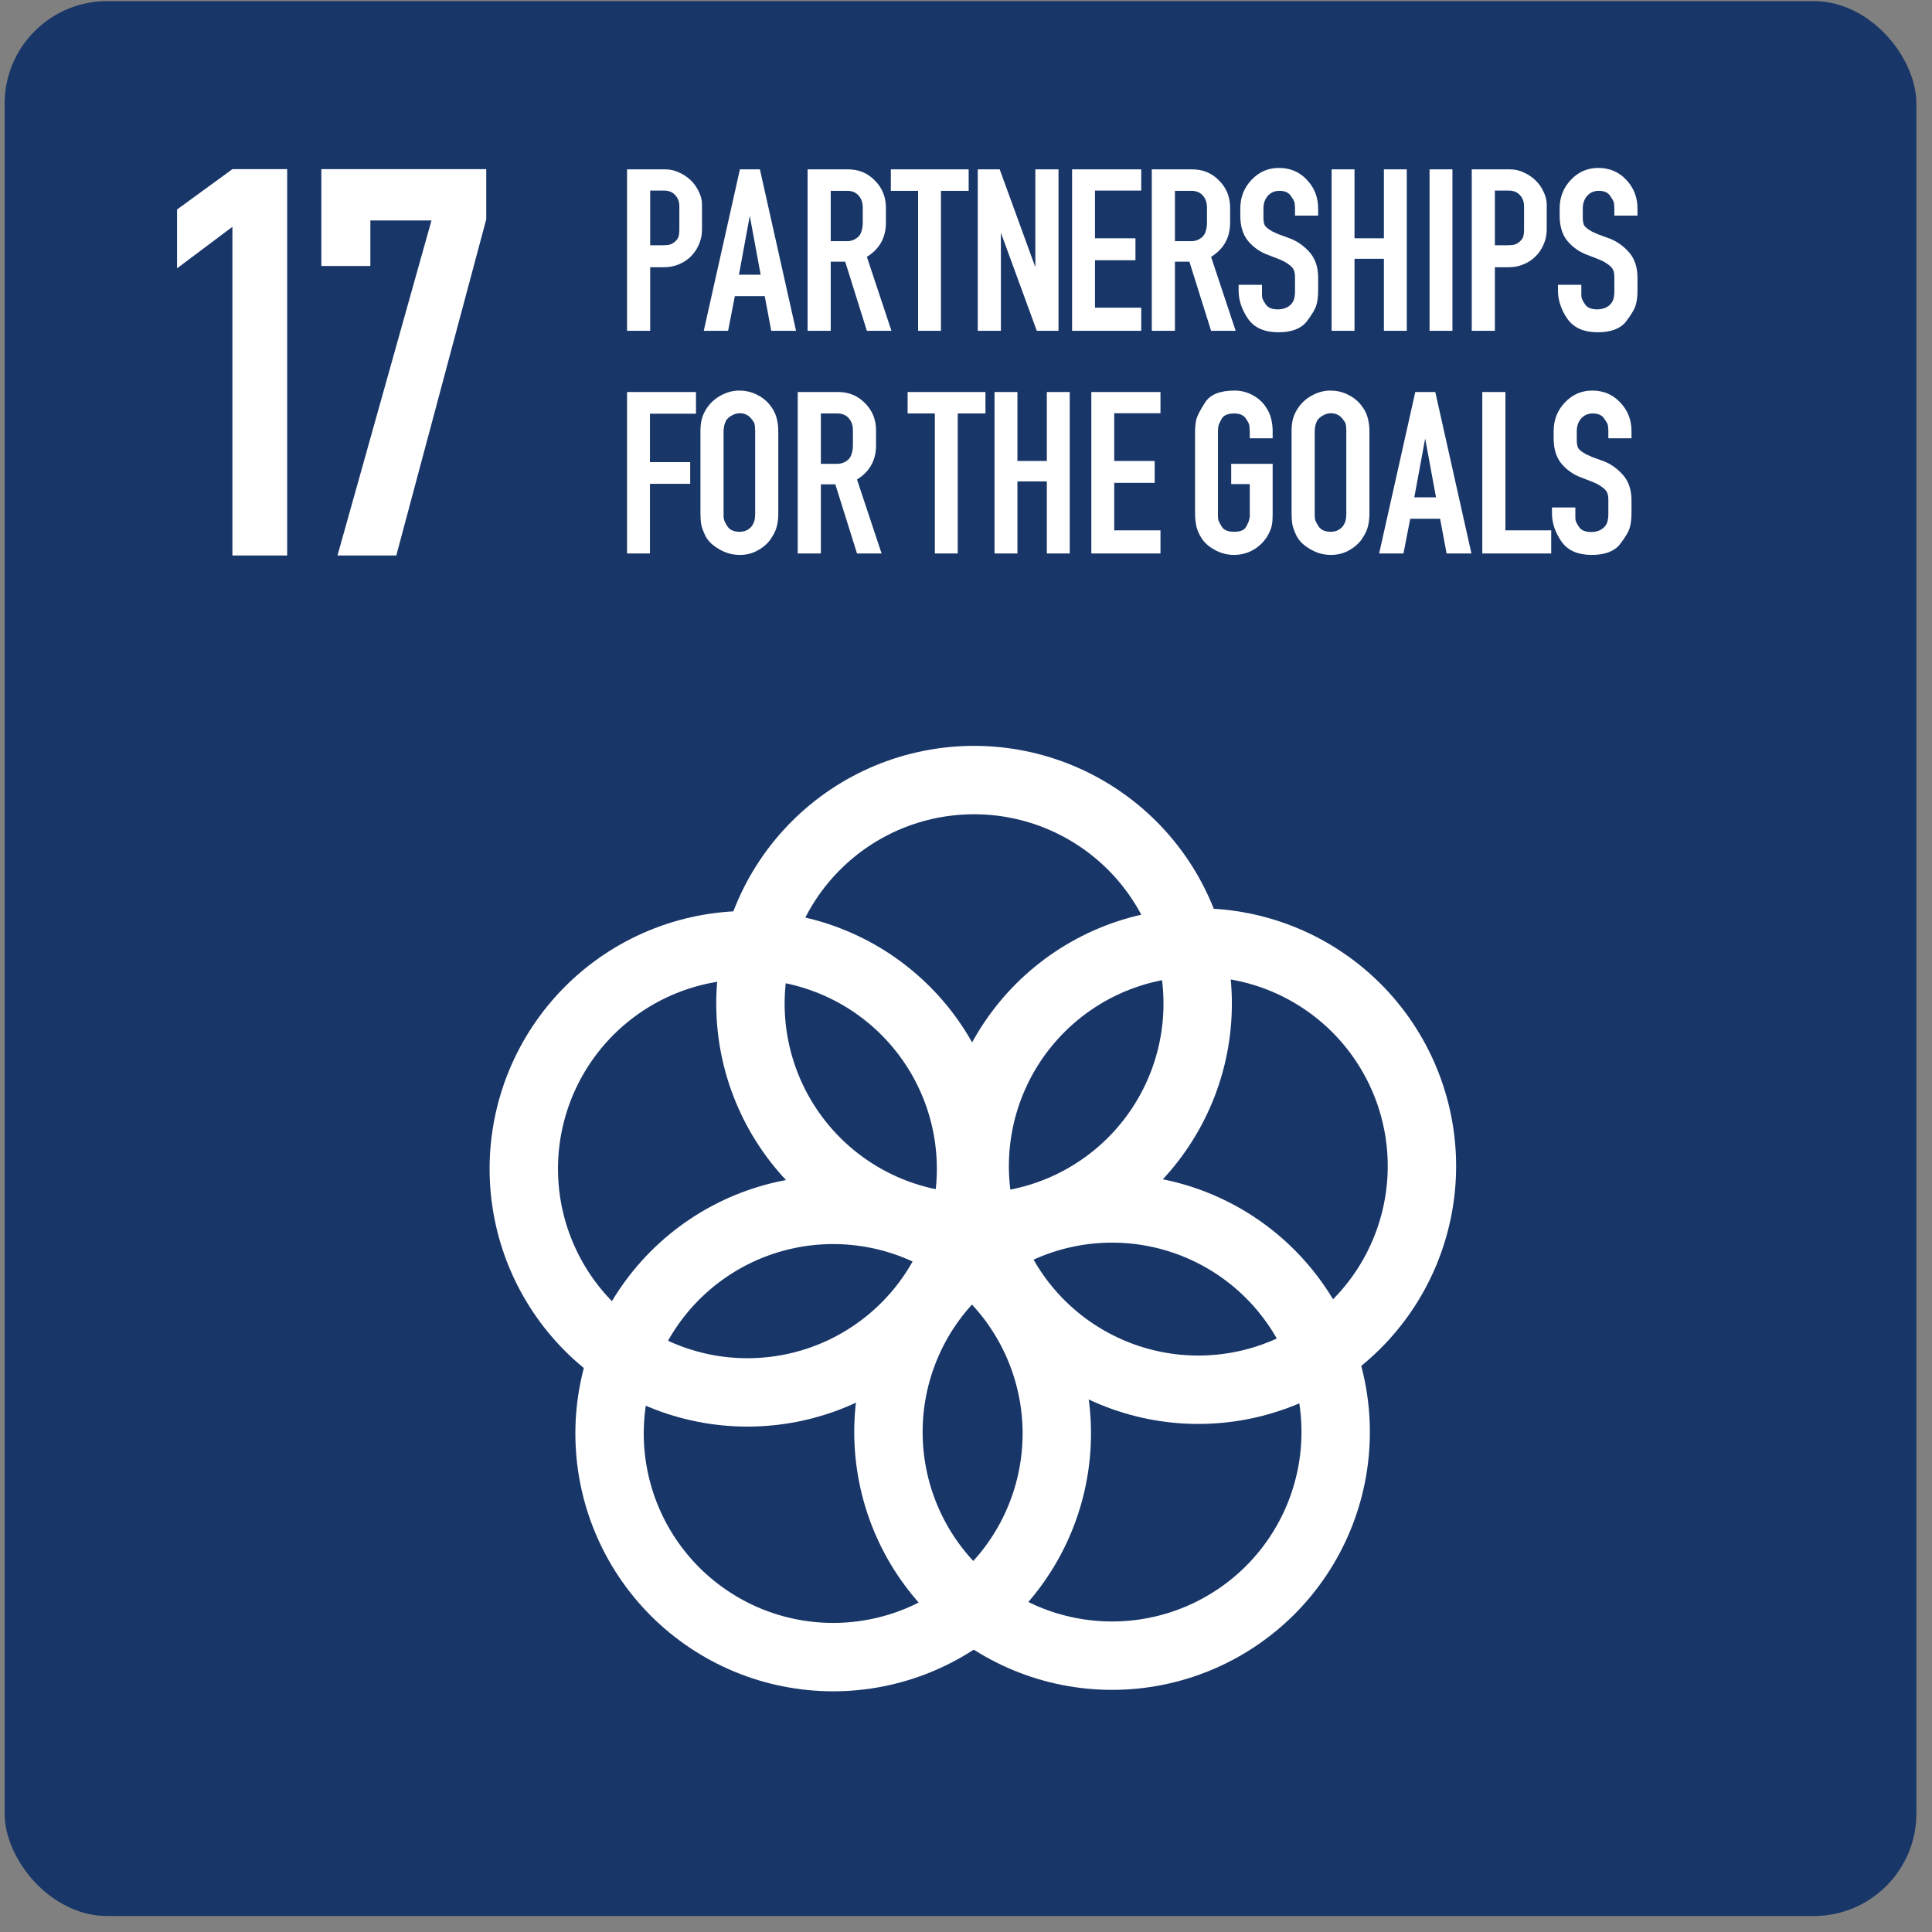<svg width="113" height="113" viewBox="0 0 113 113" fill="none" xmlns="http://www.w3.org/2000/svg">
<rect x="0" y="0" width="113" height="113" fill="#808080" stroke="none"/>
<g clip-path="url(#clip0)">
<path fill-rule="evenodd" clip-rule="evenodd" d="M0.894 0.065H111.463C111.809 0.065 112.087 0.344 112.087 0.69V111.441C112.087 111.787 111.809 112.065 111.463 112.065H0.894C0.548 112.065 0.27 111.787 0.27 111.441V0.69C0.27 0.344 0.548 0.065 0.894 0.065Z" fill="#183668"/>
<path d="M36.676 19.349V9.906H38.889H38.917C39.199 9.906 39.467 9.967 39.72 10.089C39.974 10.202 40.2 10.353 40.397 10.54C40.594 10.728 40.749 10.945 40.862 11.189C40.984 11.424 41.05 11.668 41.059 11.922V13.289V13.43C41.059 13.74 40.998 14.031 40.876 14.304C40.763 14.567 40.608 14.797 40.411 14.994C40.214 15.192 39.979 15.347 39.706 15.459C39.443 15.572 39.161 15.629 38.861 15.629H38.734H38.029V19.349H36.676ZM39.537 14.078C39.622 13.994 39.673 13.904 39.692 13.81C39.72 13.716 39.734 13.599 39.734 13.458V12.063C39.734 11.8 39.655 11.584 39.495 11.414C39.335 11.236 39.119 11.147 38.847 11.147H38.029V14.346H38.734C38.922 14.346 39.072 14.332 39.185 14.304C39.307 14.266 39.424 14.191 39.537 14.078Z" fill="white"/>
<path d="M41.162 19.349L43.276 9.906H44.446L46.56 19.349H45.109L44.728 17.32H42.98L42.586 19.349H41.162ZM43.22 16.066H44.489L43.854 12.627L43.22 16.066Z" fill="white"/>
<path d="M47.235 19.349V9.906H49.603C50.223 9.906 50.744 10.122 51.167 10.555C51.599 10.987 51.816 11.518 51.816 12.147V13.021C51.816 13.895 51.444 14.562 50.702 15.023L52.14 19.349H50.702L49.434 15.304H48.588V19.349H47.235ZM50.237 13.81C50.322 13.707 50.378 13.59 50.406 13.458C50.444 13.326 50.462 13.181 50.462 13.021V12.147C50.462 11.856 50.383 11.621 50.223 11.443C50.063 11.255 49.838 11.161 49.546 11.161H48.588V14.106H49.532C49.814 14.106 50.049 14.008 50.237 13.81Z" fill="white"/>
<path d="M53.697 19.349V11.161H52.104V9.906H56.656V11.161H55.036V19.349H53.697Z" fill="white"/>
<path d="M60.641 19.349L58.541 13.613V19.349H57.188V9.906H58.471L60.556 15.629V9.906H61.91V19.349H60.641Z" fill="white"/>
<path d="M66.75 17.996V19.349H62.705V9.906H66.75V11.147H64.044V13.937H66.412V15.22H64.044V17.996H66.75Z" fill="white"/>
<path d="M67.367 19.349V9.906H69.735C70.356 9.906 70.877 10.122 71.3 10.555C71.732 10.987 71.948 11.518 71.948 12.147V13.021C71.948 13.895 71.577 14.562 70.835 15.023L72.272 19.349H70.835L69.566 15.304H68.721V19.349H67.367ZM70.37 13.81C70.454 13.707 70.51 13.59 70.539 13.458C70.576 13.326 70.595 13.181 70.595 13.021V12.147C70.595 11.856 70.515 11.621 70.356 11.443C70.196 11.255 69.97 11.161 69.679 11.161H68.721V14.106H69.665C69.947 14.106 70.182 14.008 70.37 13.81H70.37Z" fill="white"/>
<path d="M73.812 16.996C73.812 17.09 73.812 17.169 73.812 17.235C73.812 17.301 73.817 17.357 73.826 17.404C73.845 17.498 73.916 17.635 74.038 17.813C74.169 18.001 74.404 18.095 74.743 18.095C74.93 18.095 75.104 18.057 75.264 17.982C75.424 17.898 75.541 17.79 75.616 17.658C75.673 17.555 75.706 17.456 75.715 17.362C75.734 17.268 75.743 17.183 75.743 17.108V16.982V16.319V16.192C75.743 15.986 75.706 15.826 75.63 15.713C75.555 15.591 75.386 15.455 75.123 15.304C74.945 15.21 74.625 15.079 74.165 14.91C73.704 14.741 73.319 14.473 73.009 14.106C72.699 13.74 72.544 13.242 72.544 12.612V12.19C72.544 11.541 72.76 10.987 73.192 10.526C73.634 10.057 74.169 9.822 74.799 9.822C75.457 9.822 76.002 10.052 76.434 10.512C76.875 10.973 77.096 11.532 77.096 12.19V12.612H75.743V12.19C75.743 12.124 75.739 12.063 75.729 12.006C75.729 11.95 75.724 11.898 75.715 11.851C75.706 11.804 75.682 11.748 75.644 11.682C75.607 11.616 75.555 11.537 75.489 11.443C75.358 11.255 75.137 11.161 74.827 11.161C74.555 11.161 74.329 11.259 74.15 11.457C73.981 11.654 73.897 11.898 73.897 12.19V12.612V12.739C73.897 12.927 73.925 13.077 73.981 13.19C74.047 13.293 74.198 13.411 74.432 13.543C74.507 13.58 74.62 13.632 74.771 13.698C74.93 13.754 75.123 13.824 75.349 13.909C75.799 14.059 76.204 14.327 76.561 14.712C76.918 15.098 77.096 15.605 77.096 16.235V16.996C77.096 17.325 77.063 17.602 76.998 17.827C76.941 18.053 76.749 18.381 76.42 18.814C76.091 19.227 75.541 19.434 74.771 19.434C73.953 19.434 73.361 19.171 72.995 18.645C72.628 18.109 72.445 17.559 72.445 16.996V16.657H73.812L73.812 16.996Z" fill="white"/>
<path d="M77.884 19.349V9.906H79.223V13.937H80.942V9.906H82.281V19.349H80.942V15.135H79.223V19.349H77.884Z" fill="white"/>
<path d="M83.612 19.349V9.906H84.951V19.349H83.612Z" fill="white"/>
<path d="M86.081 19.349V9.906H88.294H88.322C88.604 9.906 88.872 9.967 89.126 10.089C89.379 10.202 89.605 10.353 89.802 10.54C89.999 10.728 90.154 10.945 90.267 11.189C90.389 11.424 90.455 11.668 90.465 11.922V13.289V13.43C90.465 13.74 90.403 14.031 90.281 14.304C90.169 14.567 90.013 14.797 89.816 14.994C89.619 15.192 89.384 15.347 89.112 15.459C88.849 15.572 88.567 15.629 88.266 15.629H88.139H87.434V19.349H86.081ZM88.942 14.078C89.027 13.994 89.079 13.904 89.097 13.81C89.126 13.716 89.14 13.599 89.14 13.458V12.063C89.14 11.8 89.06 11.584 88.9 11.414C88.74 11.236 88.524 11.147 88.252 11.147H87.434V14.346H88.139C88.327 14.346 88.477 14.332 88.59 14.304C88.712 14.266 88.83 14.191 88.942 14.078Z" fill="white"/>
<path d="M92.49 16.996C92.49 17.09 92.49 17.169 92.49 17.235C92.49 17.301 92.495 17.357 92.504 17.404C92.523 17.498 92.594 17.635 92.716 17.813C92.847 18.001 93.082 18.095 93.421 18.095C93.608 18.095 93.782 18.057 93.942 17.982C94.102 17.898 94.219 17.79 94.294 17.658C94.351 17.555 94.384 17.456 94.393 17.362C94.412 17.268 94.421 17.183 94.421 17.108V16.982V16.319V16.192C94.421 15.986 94.383 15.826 94.308 15.713C94.233 15.591 94.064 15.455 93.801 15.304C93.623 15.21 93.303 15.079 92.843 14.91C92.382 14.741 91.997 14.473 91.687 14.106C91.377 13.74 91.222 13.242 91.222 12.612V12.19C91.222 11.541 91.438 10.987 91.87 10.526C92.312 10.057 92.847 9.822 93.477 9.822C94.135 9.822 94.68 10.052 95.112 10.512C95.553 10.973 95.774 11.532 95.774 12.19V12.612H94.421V12.19C94.421 12.124 94.416 12.063 94.407 12.006C94.407 11.95 94.402 11.898 94.393 11.851C94.383 11.804 94.36 11.748 94.323 11.682C94.285 11.616 94.233 11.537 94.167 11.443C94.036 11.255 93.815 11.161 93.505 11.161C93.233 11.161 93.007 11.259 92.829 11.457C92.659 11.654 92.575 11.898 92.575 12.19V12.612V12.739C92.575 12.927 92.603 13.077 92.659 13.19C92.725 13.293 92.875 13.411 93.11 13.543C93.186 13.58 93.298 13.632 93.449 13.698C93.608 13.754 93.801 13.824 94.026 13.909C94.478 14.059 94.882 14.327 95.239 14.712C95.596 15.098 95.774 15.605 95.774 16.235V16.996C95.774 17.325 95.741 17.602 95.675 17.827C95.619 18.053 95.427 18.381 95.098 18.814C94.769 19.227 94.219 19.434 93.449 19.434C92.631 19.434 92.039 19.171 91.673 18.645C91.306 18.109 91.123 17.559 91.123 16.996V16.657H92.49L92.49 16.996Z" fill="white"/>
<path d="M36.676 32.372V22.928H40.707V24.197H38.015V27.03H40.369V28.298H38.015V32.372H36.676Z" fill="white"/>
<path d="M41.377 23.817C41.593 23.516 41.866 23.281 42.194 23.112C42.533 22.933 42.88 22.844 43.237 22.844C43.585 22.844 43.909 22.915 44.21 23.055C44.52 23.196 44.778 23.389 44.985 23.633C45.192 23.878 45.333 24.131 45.408 24.394C45.483 24.648 45.521 24.925 45.521 25.226V30.032C45.521 30.314 45.492 30.563 45.436 30.779C45.389 30.995 45.276 31.235 45.098 31.498C44.929 31.761 44.68 31.987 44.351 32.175C44.031 32.362 43.674 32.456 43.28 32.456C43.054 32.456 42.838 32.428 42.631 32.372C42.425 32.306 42.232 32.221 42.053 32.118C41.875 32.015 41.715 31.897 41.574 31.766C41.443 31.634 41.339 31.498 41.264 31.357C41.123 31.066 41.039 30.831 41.011 30.652C40.982 30.474 40.968 30.267 40.968 30.032V25.226C40.968 24.944 40.996 24.695 41.053 24.479C41.119 24.253 41.227 24.033 41.377 23.817ZM43.998 24.564C43.82 24.3 43.576 24.169 43.266 24.169C43.106 24.169 42.946 24.216 42.786 24.31C42.636 24.394 42.528 24.493 42.462 24.606C42.406 24.719 42.368 24.831 42.349 24.944C42.331 25.057 42.321 25.151 42.321 25.226V30.032C42.321 30.079 42.321 30.131 42.321 30.187C42.321 30.234 42.326 30.286 42.336 30.342C42.345 30.436 42.42 30.591 42.561 30.807C42.702 31.005 42.937 31.103 43.266 31.103C43.435 31.103 43.585 31.066 43.717 30.991C43.858 30.906 43.956 30.812 44.013 30.709C44.078 30.596 44.121 30.493 44.139 30.399C44.158 30.305 44.168 30.183 44.168 30.032V25.226C44.168 25.038 44.158 24.907 44.139 24.831C44.13 24.756 44.083 24.667 43.999 24.564H43.998Z" fill="white"/>
<path d="M46.658 32.372V22.928H49.026C49.646 22.928 50.168 23.145 50.59 23.577C51.023 24.009 51.239 24.54 51.239 25.169V26.043C51.239 26.917 50.868 27.584 50.125 28.045L51.563 32.372H50.125L48.857 28.327H48.011V32.372H46.658ZM49.66 26.833C49.745 26.729 49.801 26.612 49.829 26.48C49.867 26.349 49.886 26.203 49.886 26.043V25.169C49.886 24.878 49.806 24.643 49.646 24.465C49.486 24.277 49.261 24.183 48.97 24.183H48.011V27.129H48.956C49.237 27.129 49.472 27.03 49.66 26.833H49.66Z" fill="white"/>
<path d="M54.678 32.372V24.183H53.085V22.928H57.638V24.183H56.017V32.372H54.678Z" fill="white"/>
<path d="M58.169 32.372V22.928H59.508V26.959H61.228V22.928H62.567V32.372H61.228V28.157H59.508V32.372H58.169Z" fill="white"/>
<path d="M67.875 31.019V32.372H63.83V22.928H67.875V24.169H65.169V26.959H67.536V28.242H65.169V31.019H67.875Z" fill="white"/>
<path d="M74.112 31.385C73.895 31.723 73.618 31.987 73.28 32.175C72.942 32.362 72.571 32.456 72.167 32.456C71.81 32.456 71.462 32.372 71.124 32.203C70.795 32.034 70.536 31.827 70.349 31.582C70.17 31.329 70.048 31.075 69.982 30.821C69.926 30.568 69.897 30.281 69.897 29.962V25.24C69.897 25.005 69.921 24.77 69.968 24.535C70.034 24.3 70.207 23.967 70.489 23.535C70.781 23.074 71.354 22.844 72.209 22.844C72.585 22.844 72.937 22.933 73.266 23.112C73.595 23.29 73.844 23.511 74.013 23.774C74.192 24.028 74.304 24.272 74.351 24.507C74.408 24.733 74.436 24.977 74.436 25.24V25.635H73.097V25.24C73.097 25.165 73.092 25.099 73.083 25.043C73.083 24.977 73.078 24.921 73.069 24.874C73.059 24.789 72.989 24.653 72.857 24.465C72.726 24.277 72.505 24.183 72.195 24.183C71.828 24.183 71.584 24.282 71.462 24.479C71.349 24.676 71.283 24.822 71.264 24.916C71.246 25.01 71.236 25.118 71.236 25.24V29.962C71.236 30.056 71.236 30.136 71.236 30.201C71.236 30.267 71.241 30.323 71.251 30.37C71.26 30.446 71.33 30.591 71.462 30.807C71.584 31.005 71.824 31.103 72.181 31.103C72.547 31.103 72.782 31.005 72.885 30.807C72.942 30.704 72.984 30.619 73.012 30.554C73.04 30.479 73.059 30.413 73.069 30.356C73.088 30.3 73.097 30.244 73.097 30.187C73.097 30.121 73.097 30.046 73.097 29.962V28.313H72.011V27.129H74.436V29.962C74.436 30.159 74.431 30.328 74.422 30.469C74.412 30.601 74.394 30.718 74.365 30.821C74.337 30.925 74.299 31.023 74.252 31.117C74.215 31.202 74.168 31.291 74.112 31.385H74.112Z" fill="white"/>
<path d="M75.952 23.817C76.168 23.516 76.441 23.281 76.769 23.112C77.108 22.933 77.455 22.844 77.812 22.844C78.16 22.844 78.484 22.915 78.785 23.055C79.095 23.196 79.353 23.389 79.56 23.633C79.767 23.878 79.908 24.131 79.983 24.394C80.058 24.648 80.096 24.925 80.096 25.226V30.032C80.096 30.314 80.067 30.563 80.011 30.779C79.964 30.995 79.851 31.235 79.673 31.498C79.504 31.761 79.255 31.987 78.926 32.175C78.606 32.362 78.249 32.456 77.855 32.456C77.629 32.456 77.413 32.428 77.206 32.372C77 32.306 76.807 32.221 76.629 32.118C76.45 32.015 76.29 31.897 76.149 31.766C76.018 31.634 75.914 31.498 75.839 31.357C75.698 31.066 75.614 30.831 75.585 30.652C75.557 30.474 75.543 30.267 75.543 30.032V25.226C75.543 24.944 75.571 24.695 75.628 24.479C75.694 24.253 75.802 24.033 75.952 23.817ZM78.573 24.564C78.395 24.3 78.151 24.169 77.841 24.169C77.681 24.169 77.521 24.216 77.361 24.31C77.211 24.394 77.103 24.493 77.037 24.606C76.981 24.719 76.943 24.831 76.924 24.944C76.906 25.057 76.896 25.151 76.896 25.226V30.032C76.896 30.079 76.896 30.131 76.896 30.187C76.896 30.234 76.901 30.286 76.91 30.342C76.92 30.436 76.995 30.591 77.136 30.807C77.277 31.005 77.512 31.103 77.841 31.103C78.01 31.103 78.16 31.066 78.292 30.991C78.433 30.906 78.531 30.812 78.588 30.709C78.653 30.596 78.696 30.493 78.714 30.399C78.733 30.305 78.743 30.183 78.743 30.032V25.226C78.743 25.038 78.733 24.907 78.714 24.831C78.705 24.756 78.658 24.667 78.573 24.564H78.573Z" fill="white"/>
<path d="M80.664 32.372L82.778 22.928H83.948L86.062 32.372H84.61L84.229 30.342H82.482L82.087 32.372H80.664ZM82.721 29.088H83.99L83.356 25.649L82.721 29.088Z" fill="white"/>
<path d="M90.728 32.372H86.697V22.928H88.05V31.019H90.728V32.372Z" fill="white"/>
<path d="M92.14 30.018C92.14 30.112 92.14 30.192 92.14 30.258C92.14 30.323 92.144 30.38 92.154 30.427C92.172 30.521 92.243 30.657 92.365 30.835C92.497 31.023 92.732 31.117 93.07 31.117C93.258 31.117 93.432 31.08 93.591 31.005C93.751 30.92 93.869 30.812 93.944 30.68C94 30.577 94.033 30.479 94.042 30.384C94.061 30.291 94.07 30.206 94.07 30.131V30.004V29.341V29.215C94.07 29.008 94.033 28.848 93.958 28.735C93.883 28.613 93.713 28.477 93.45 28.327C93.272 28.233 92.952 28.101 92.492 27.932C92.032 27.763 91.646 27.495 91.336 27.129C91.026 26.762 90.871 26.264 90.871 25.635V25.212C90.871 24.564 91.087 24.009 91.519 23.549C91.961 23.079 92.497 22.844 93.126 22.844C93.784 22.844 94.329 23.074 94.761 23.535C95.203 23.995 95.424 24.554 95.424 25.212V25.635H94.07V25.212C94.07 25.146 94.066 25.085 94.056 25.029C94.056 24.972 94.052 24.921 94.042 24.874C94.033 24.827 94.009 24.77 93.972 24.704C93.934 24.639 93.883 24.559 93.817 24.465C93.685 24.277 93.465 24.183 93.154 24.183C92.882 24.183 92.656 24.282 92.478 24.479C92.309 24.676 92.224 24.921 92.224 25.212V25.635V25.762C92.224 25.95 92.252 26.1 92.309 26.213C92.374 26.316 92.525 26.433 92.76 26.565C92.835 26.603 92.948 26.654 93.098 26.72C93.258 26.776 93.45 26.847 93.676 26.931C94.127 27.082 94.531 27.349 94.888 27.735C95.245 28.12 95.424 28.627 95.424 29.257V30.018C95.424 30.347 95.391 30.624 95.325 30.85C95.269 31.075 95.076 31.404 94.747 31.836C94.418 32.25 93.868 32.456 93.098 32.456C92.281 32.456 91.689 32.193 91.322 31.667C90.956 31.131 90.772 30.582 90.772 30.018V29.68H92.14V30.018Z" fill="white"/>
<path d="M13.593 32.489V13.266L10.355 15.694V12.254L13.593 9.893H16.797V32.489H13.593Z" fill="white"/>
<path d="M21.661 15.559H18.795V9.893H28.44V12.827L23.179 32.489H19.739L25.236 12.895H21.661V15.559Z" fill="white"/>
<path fill-rule="evenodd" clip-rule="evenodd" d="M56.795 68.361C56.795 70.079 56.456 71.779 55.799 73.366C55.142 74.953 54.179 76.395 52.964 77.609C51.749 78.824 50.308 79.787 48.721 80.445C47.134 81.102 45.433 81.44 43.715 81.44C40.247 81.44 36.92 80.062 34.467 77.609C32.014 75.157 30.636 71.83 30.636 68.361C30.636 64.892 32.014 61.565 34.467 59.113C36.92 56.66 40.247 55.282 43.715 55.282C47.184 55.282 50.511 56.66 52.964 59.113C55.417 61.565 56.795 64.892 56.795 68.361V68.361Z" stroke="white" stroke-width="4" stroke-linecap="round" stroke-linejoin="round"/>
<path fill-rule="evenodd" clip-rule="evenodd" d="M70.051 58.704C70.051 62.173 68.673 65.5 66.22 67.953C63.767 70.406 60.44 71.783 56.971 71.783C53.502 71.783 50.176 70.406 47.723 67.953C45.27 65.5 43.892 62.173 43.892 58.704C43.892 56.986 44.23 55.286 44.888 53.699C45.545 52.112 46.508 50.67 47.723 49.456C48.937 48.241 50.379 47.278 51.966 46.62C53.553 45.963 55.254 45.625 56.971 45.625C60.44 45.625 63.767 47.003 66.22 49.456C68.673 51.908 70.051 55.235 70.051 58.704V58.704Z" stroke="white" stroke-width="4" stroke-linecap="round" stroke-linejoin="round"/>
<path fill-rule="evenodd" clip-rule="evenodd" d="M78.122 83.759C78.122 87.228 76.744 90.555 74.291 93.007C71.838 95.46 68.511 96.838 65.043 96.838C63.325 96.838 61.624 96.5 60.037 95.843C58.451 95.186 57.009 94.222 55.794 93.007C54.58 91.793 53.616 90.351 52.959 88.764C52.302 87.177 51.963 85.477 51.963 83.759C51.963 80.29 53.341 76.963 55.794 74.511C58.247 72.058 61.574 70.68 65.043 70.68C68.511 70.68 71.838 72.058 74.291 74.511C76.744 76.963 78.122 80.29 78.122 83.759V83.759Z" stroke="white" stroke-width="4" stroke-linecap="round" stroke-linejoin="round"/>
<path fill-rule="evenodd" clip-rule="evenodd" d="M83.167 68.205C83.167 69.922 82.828 71.623 82.171 73.21C81.514 74.797 80.55 76.239 79.336 77.453C78.121 78.668 76.68 79.631 75.093 80.288C73.506 80.946 71.805 81.284 70.087 81.284C68.37 81.284 66.669 80.946 65.082 80.288C63.495 79.631 62.053 78.668 60.839 77.453C59.624 76.239 58.661 74.797 58.004 73.21C57.346 71.623 57.008 69.922 57.008 68.205C57.008 66.487 57.346 64.786 58.004 63.2C58.661 61.613 59.624 60.171 60.839 58.956C62.053 57.742 63.495 56.778 65.082 56.121C66.669 55.464 68.37 55.125 70.087 55.125C71.805 55.125 73.506 55.464 75.093 56.121C76.68 56.778 78.121 57.742 79.336 58.956C80.55 60.171 81.514 61.613 82.171 63.2C82.828 64.786 83.167 66.487 83.167 68.205V68.205Z" stroke="white" stroke-width="4" stroke-linecap="round" stroke-linejoin="round"/>
<path fill-rule="evenodd" clip-rule="evenodd" d="M61.811 83.843C61.811 85.561 61.473 87.261 60.815 88.848C60.158 90.435 59.195 91.877 57.98 93.092C56.766 94.306 55.324 95.269 53.737 95.927C52.15 96.584 50.449 96.922 48.732 96.922C47.014 96.922 45.313 96.584 43.726 95.927C42.14 95.269 40.698 94.306 39.483 93.092C38.269 91.877 37.305 90.435 36.648 88.848C35.991 87.261 35.652 85.561 35.652 83.843C35.652 82.126 35.991 80.425 36.648 78.838C37.305 77.251 38.269 75.809 39.483 74.595C40.698 73.38 42.14 72.417 43.726 71.759C45.313 71.102 47.014 70.764 48.732 70.764C50.449 70.764 52.15 71.102 53.737 71.759C55.324 72.417 56.766 73.38 57.98 74.595C59.195 75.809 60.158 77.251 60.815 78.838C61.473 80.425 61.811 82.126 61.811 83.843Z" stroke="white" stroke-width="4" stroke-linecap="round" stroke-linejoin="round"/>
</g>
<defs>
<clipPath id="clip0">
<rect x="0.27" y="0.065" width="111.817" height="112" rx="6" fill="white"/>
</clipPath>
</defs>
</svg>
